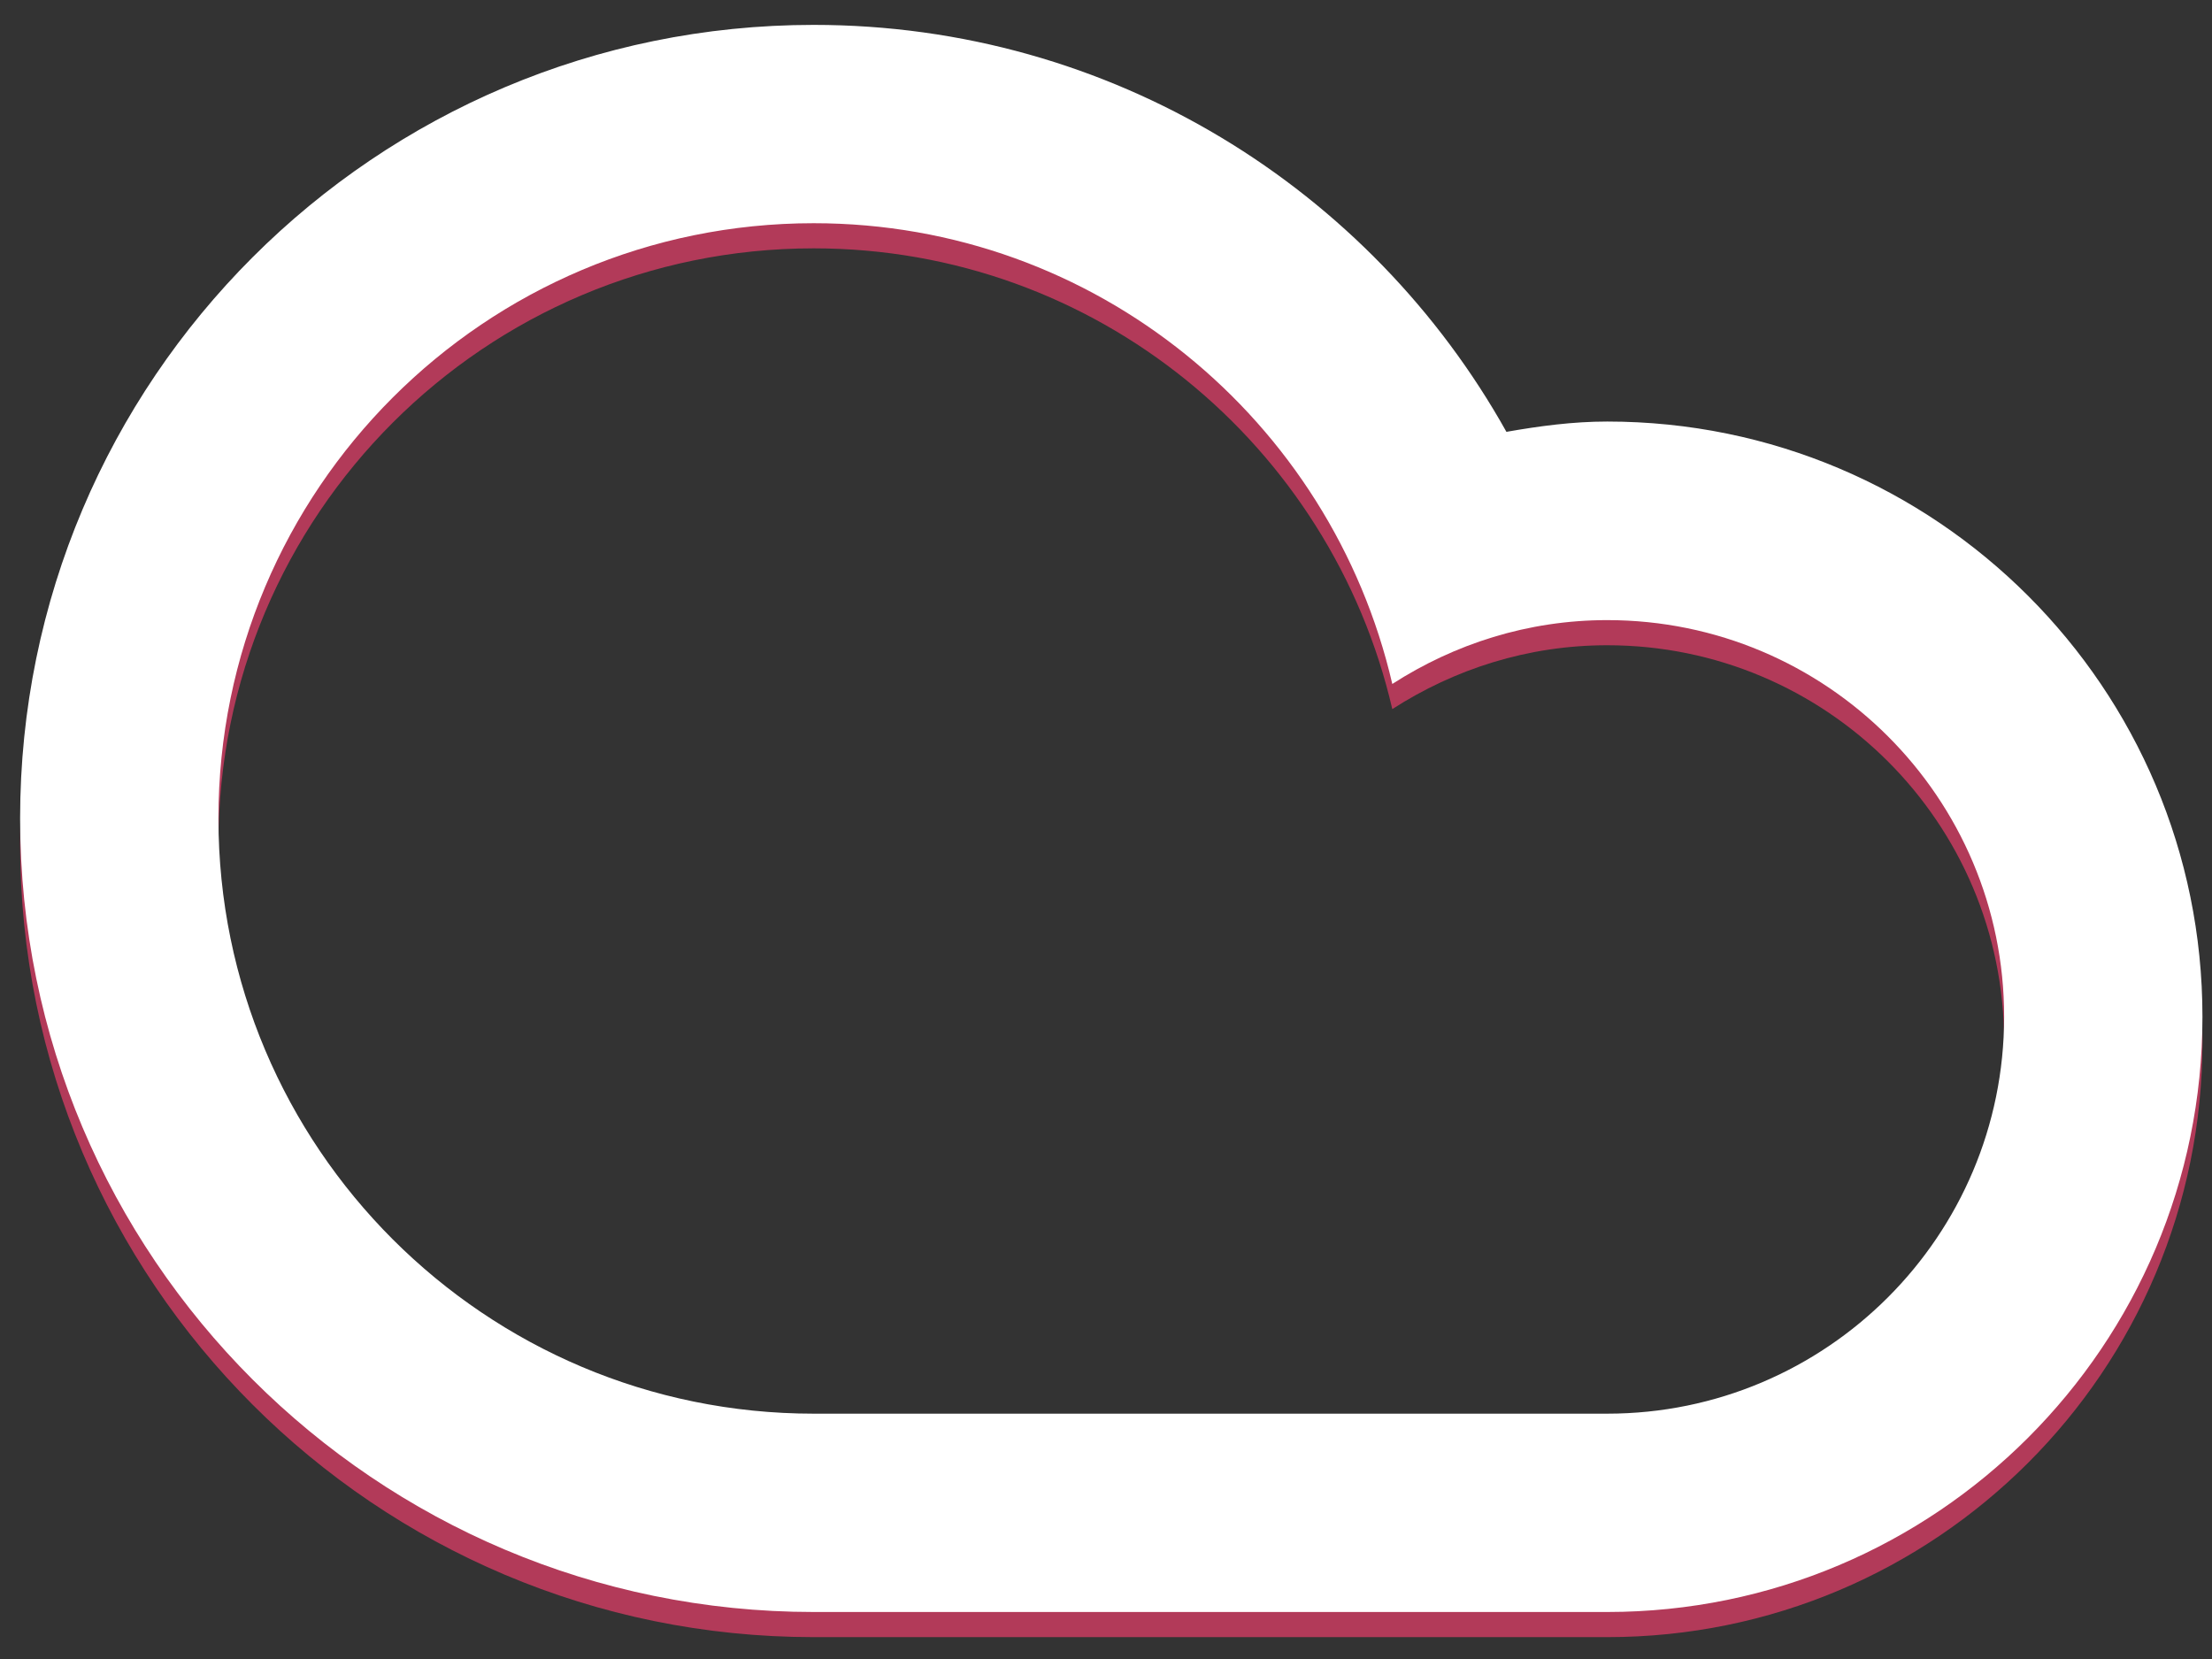 <svg xmlns="http://www.w3.org/2000/svg" viewBox="0 0 88 66" width="88" height="66">
	<rect x="0" y="0" width="88" height="66" fill="#333333" stroke="none"/>
	<style>
		tspan { white-space:pre }
		.shp0 { fill: #ffffff } 
	</style>
	<path id="Shadow" class="Shadow" d="M32.37 64.13C14.94 64.13 0.8 49.99 0.8 32.56C0.8 15.12 14.94 0.99 32.37 0.99C44.22 0.99 54.53 7.52 59.93 17.18C61.24 16.95 62.57 16.77 63.94 16.77C77.02 16.77 87.62 27.37 87.62 40.45C87.62 53.53 77.02 64.13 63.94 64.13C58.46 64.13 38.68 64.13 32.37 64.13ZM63.94 56.24C72.66 56.24 79.73 49.17 79.73 40.45C79.73 31.73 72.66 24.67 63.94 24.67C60.78 24.67 57.86 25.62 55.39 27.21C52.96 16.72 43.6 8.88 32.37 8.88C19.29 8.88 8.69 19.48 8.69 32.56C8.69 45.64 19.29 56.24 32.37 56.24C39.51 56.24 57.98 56.24 63.94 56.24Z" fill="rgb(220,61,102)" fill-opacity="0.75" transform="translate(0 1)" />
	
	<path id="Cloud" class="shp0" d="M32.37 64.13C14.94 64.13 0.8 49.99 0.8 32.56C0.8 15.12 14.94 0.99 32.37 0.99C44.22 0.99 54.53 7.52 59.93 17.18C61.24 16.95 62.57 16.77 63.94 16.77C77.02 16.77 87.62 27.37 87.62 40.45C87.62 53.53 77.02 64.13 63.94 64.13C58.46 64.13 38.68 64.13 32.37 64.13ZM63.94 56.24C72.66 56.24 79.73 49.17 79.73 40.45C79.73 31.73 72.66 24.67 63.94 24.67C60.78 24.67 57.86 25.62 55.39 27.21C52.96 16.72 43.6 8.88 32.37 8.88C19.29 8.88 8.69 19.48 8.69 32.56C8.69 45.64 19.29 56.24 32.37 56.24C39.51 56.24 57.98 56.24 63.94 56.24Z" />
</svg>